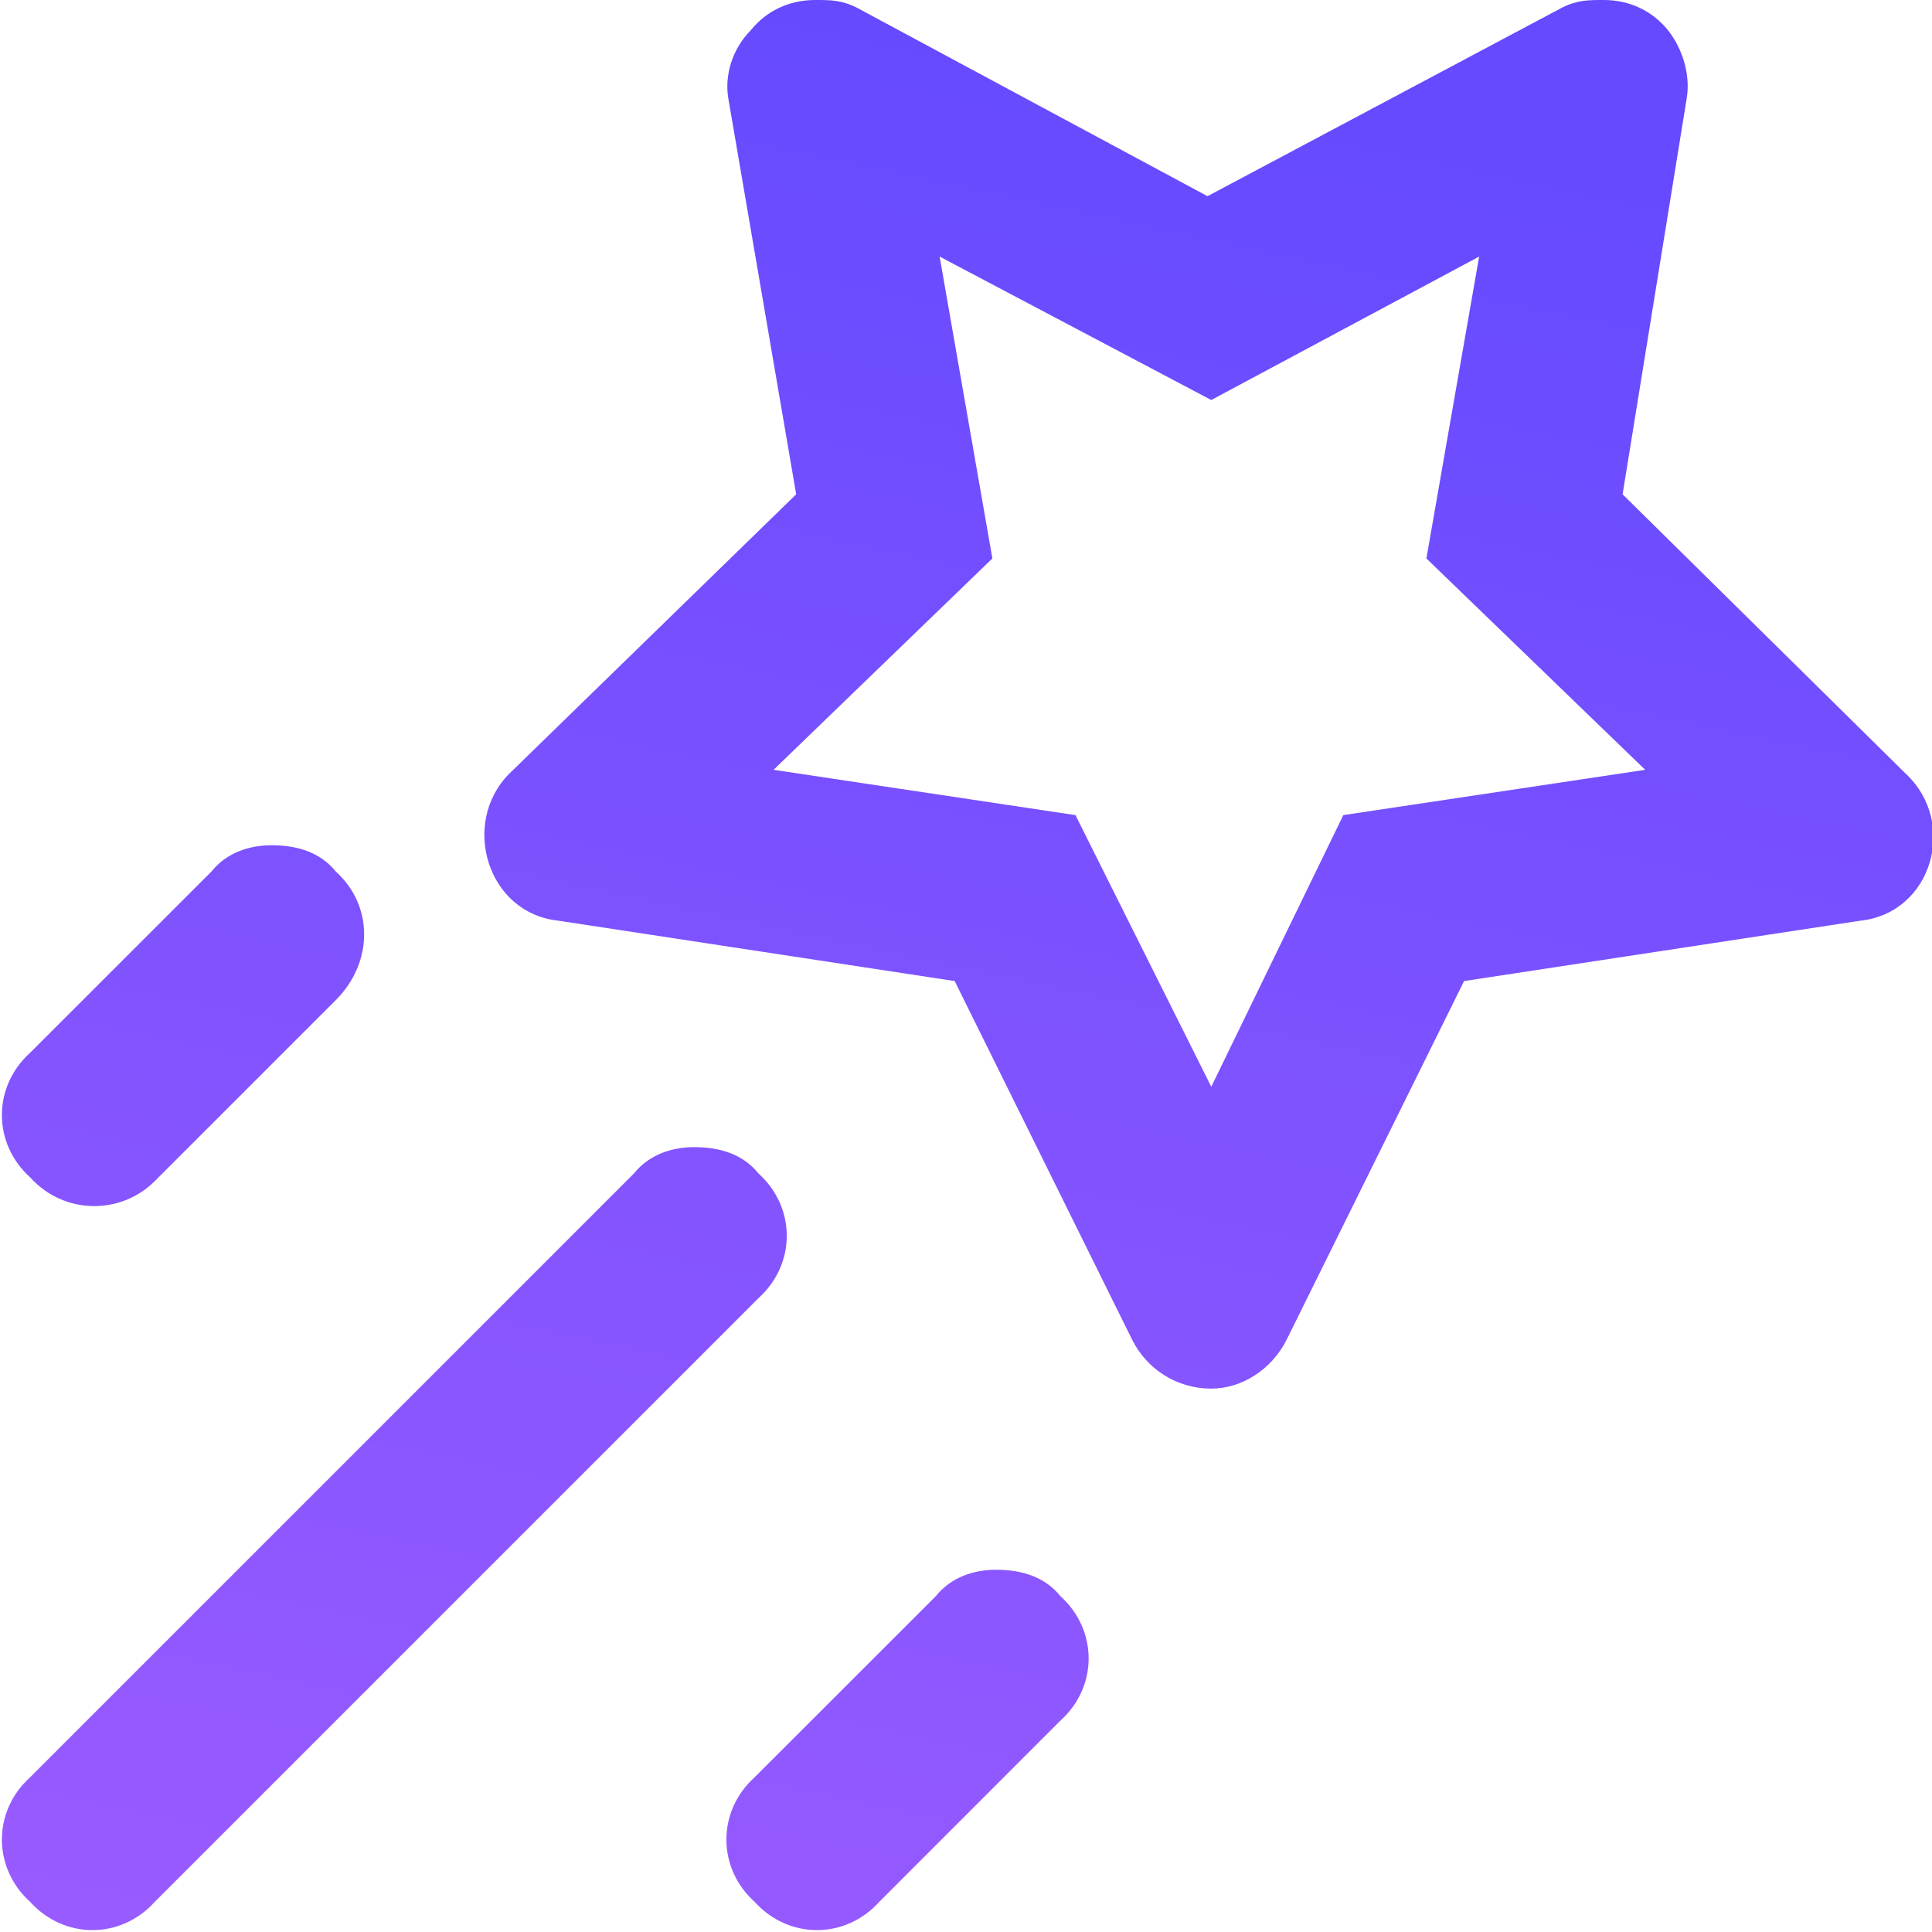 <svg xmlns="http://www.w3.org/2000/svg" width="20" height="20" fill="none" viewBox="0 0 20 20"><g clip-path="url(#clip0_242_527)"><path fill="url(#paint0_linear_242_527)" d="M5.781 9.531L9.883 10.156L11.719 13.867C11.875 14.18 12.188 14.375 12.539 14.375C12.852 14.375 13.164 14.18 13.32 13.867L15.156 10.156L19.258 9.531C20 9.453 20.273 8.516 19.727 8.008L16.797 5.117L17.461 1.016C17.5 0.781 17.422 0.508 17.266 0.312C17.109 0.117 16.875 0 16.602 0C16.445 0 16.328 0 16.172 0.078L12.5 2.031L8.867 0.078C8.711 0 8.594 0 8.438 0C8.164 0 7.93 0.117 7.773 0.312C7.578 0.508 7.5 0.781 7.539 1.016L8.242 5.117L5.273 8.008C4.766 8.516 5.039 9.453 5.781 9.531ZM10.273 5.781L9.727 2.656L12.539 4.141L15.312 2.656L14.766 5.781L17.031 7.969L13.906 8.438L12.539 11.25L11.133 8.438L8.008 7.969L10.273 5.781ZM7.852 12.148C7.695 11.953 7.461 11.875 7.188 11.875C6.953 11.875 6.719 11.953 6.562 12.148L0.312 18.398C-0.078 18.75 -0.078 19.336 0.312 19.688C0.664 20.078 1.25 20.078 1.602 19.688L7.852 13.438C8.242 13.086 8.242 12.5 7.852 12.148ZM10.312 16.25C10.078 16.25 9.844 16.328 9.688 16.523L7.812 18.398C7.422 18.75 7.422 19.336 7.812 19.688C8.164 20.078 8.75 20.078 9.102 19.688L10.977 17.812C11.367 17.461 11.367 16.875 10.977 16.523C10.82 16.328 10.586 16.25 10.312 16.25ZM1.602 12.227L3.477 10.352C3.867 9.961 3.867 9.375 3.477 9.023C3.32 8.828 3.086 8.75 2.812 8.75C2.578 8.75 2.344 8.828 2.188 9.023L0.312 10.898C-0.078 11.25 -0.078 11.836 0.312 12.188C0.664 12.578 1.25 12.578 1.602 12.227Z"/></g><defs><linearGradient id="paint0_linear_242_527" x1=".132" x2="4.651" y1="20" y2="-1.143" gradientUnits="userSpaceOnUse"><stop stop-color="#995BFF"/><stop offset="1" stop-color="#654AFF"/></linearGradient><clipPath id="clip0_242_527"><rect width="20" height="20" fill="#fff"/></clipPath></defs></svg>